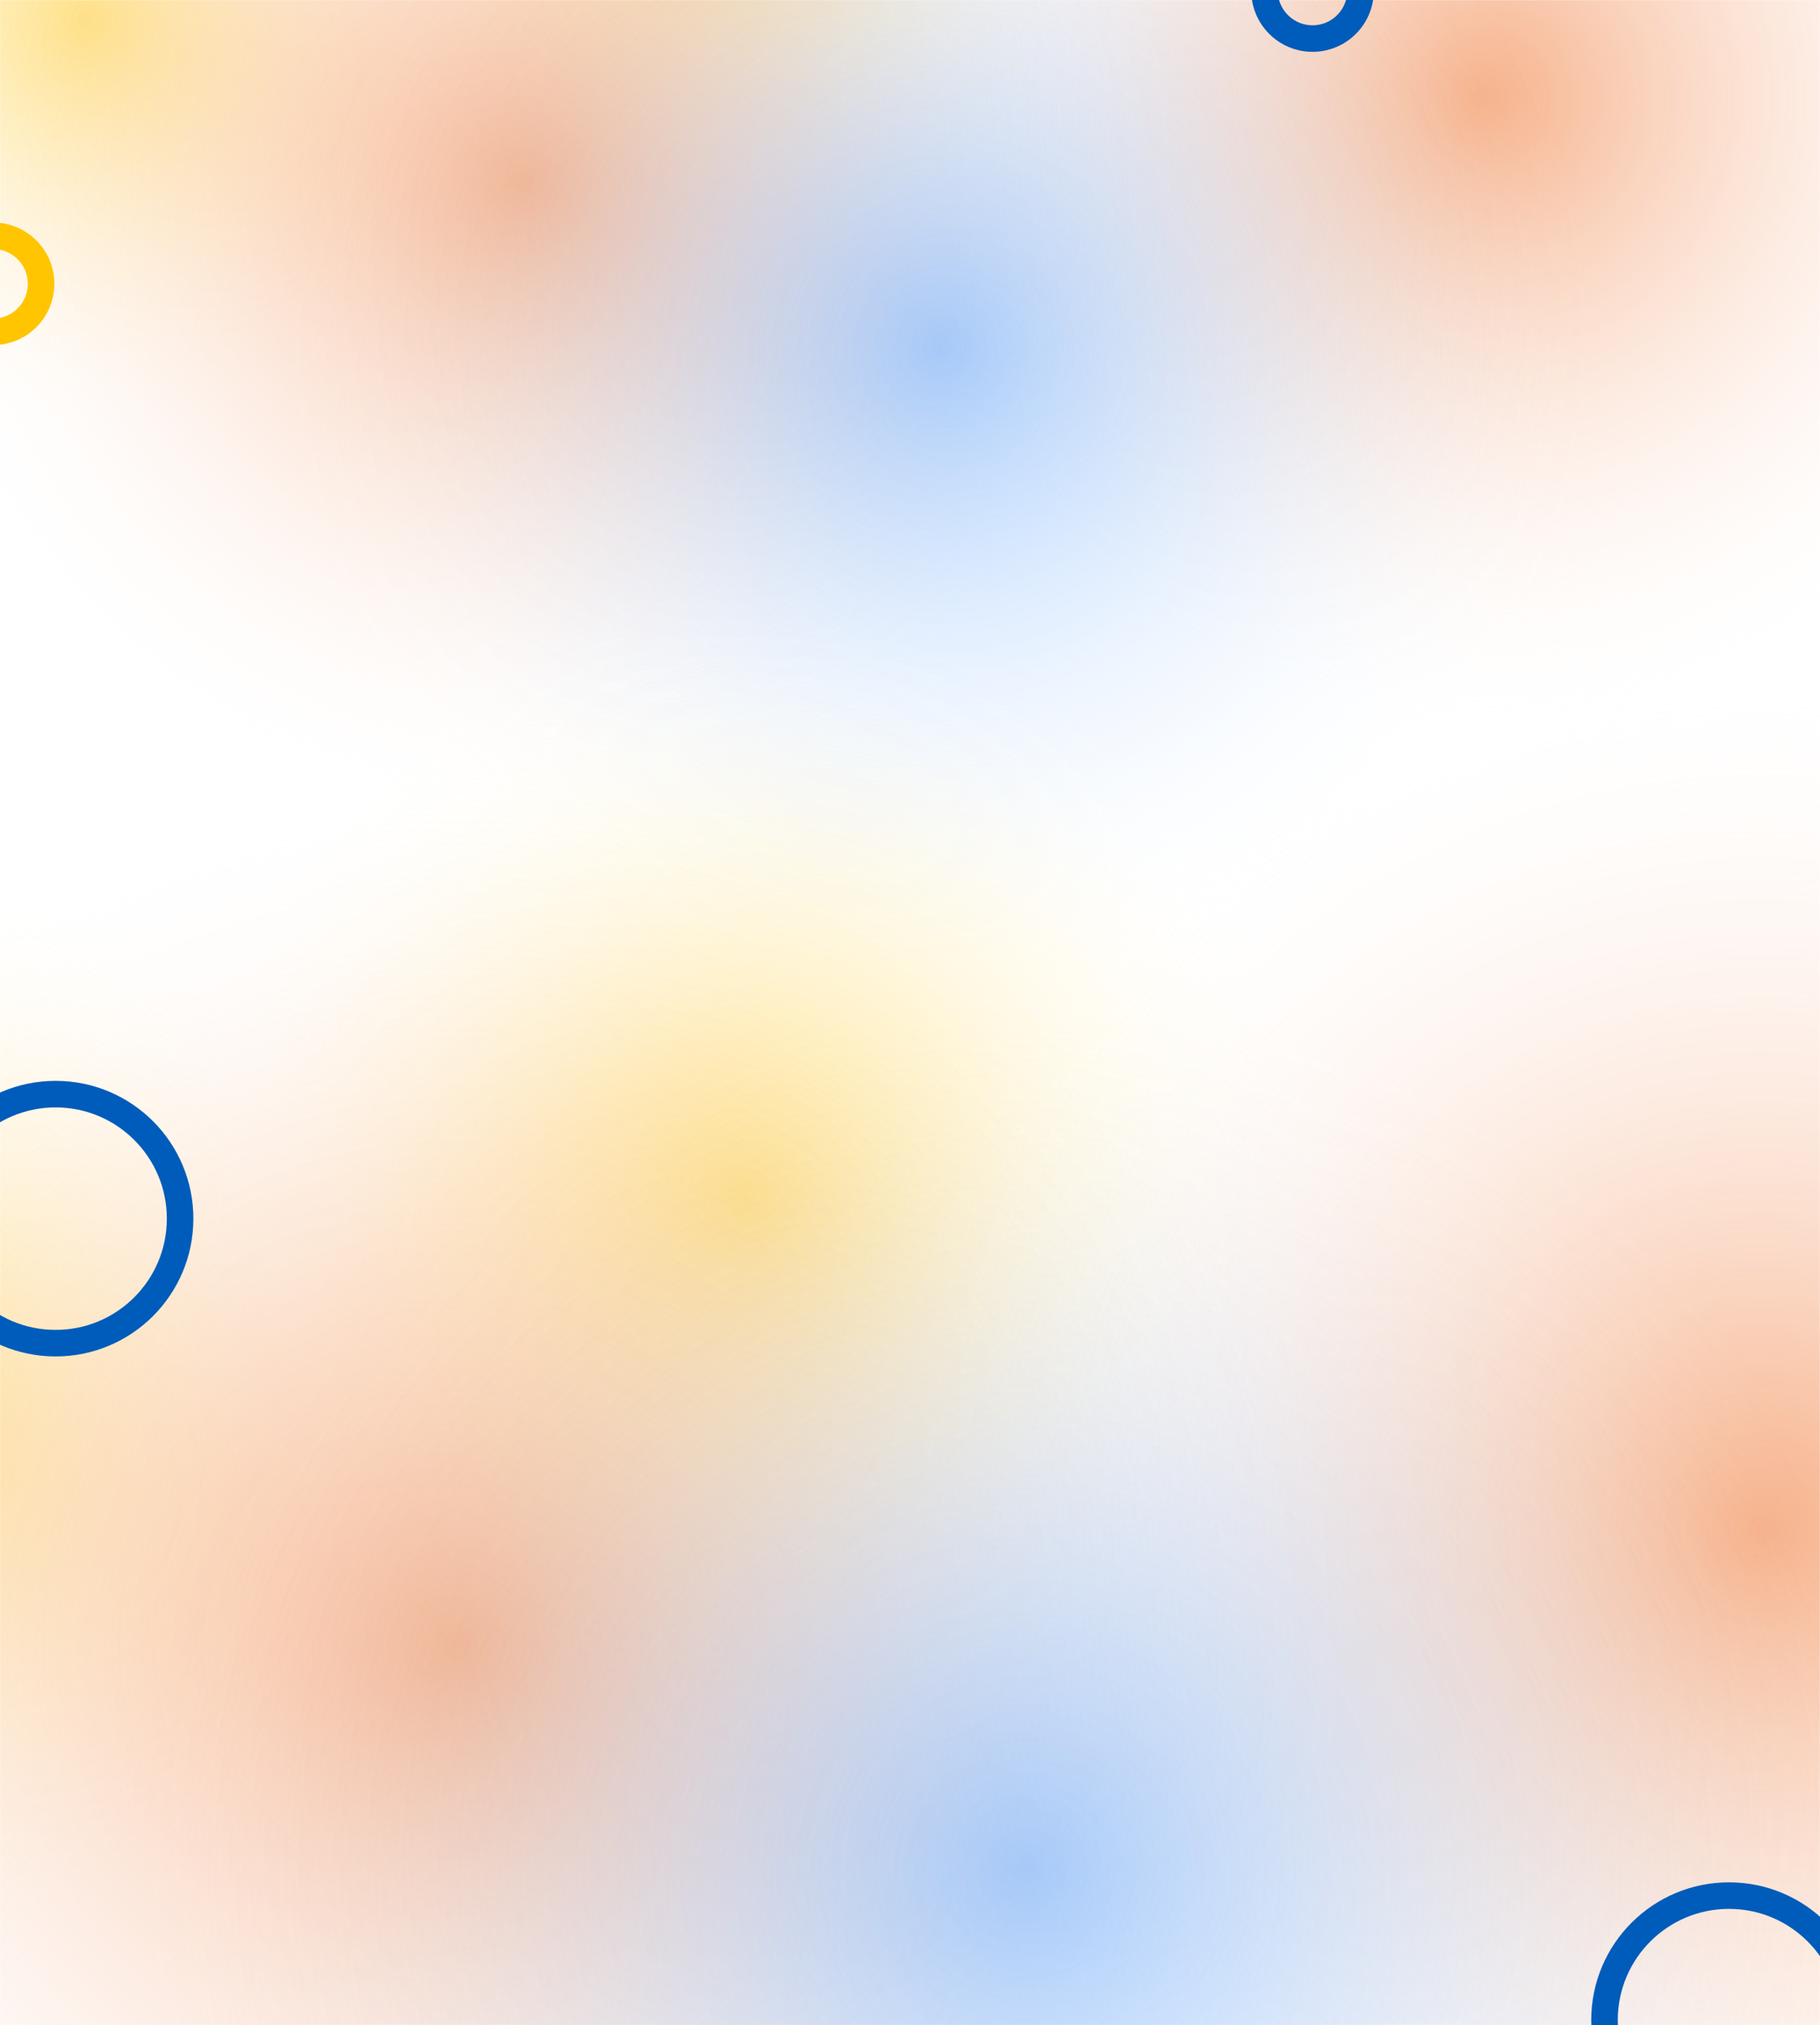 <svg width="1440" height="1602" viewBox="0 0 1440 1602" fill="none" xmlns="http://www.w3.org/2000/svg">
<rect width="1441" height="1598" fill="white"/>
<mask id="mask0_234_346" style="mask-type:alpha" maskUnits="userSpaceOnUse" x="0" y="0" width="1440" height="1602">
<rect width="1440" height="1602" fill="white"/>
</mask>
<g mask="url(#mask0_234_346)">
<g filter="url(#filter0_d_234_346)">
<circle cx="66.5" cy="11.5" r="335.5" fill="url(#paint0_radial_234_346)" fill-opacity="0.5"/>
<circle cx="583.5" cy="-118.5" r="335.5" fill="url(#paint1_radial_234_346)" fill-opacity="0.5"/>
<circle cx="1172" cy="74" r="515" fill="url(#paint2_radial_234_346)" fill-opacity="0.5"/>
<circle cx="415" cy="141" r="515" fill="url(#paint3_radial_234_346)" fill-opacity="0.5"/>
<circle cx="745" cy="271" r="515" fill="url(#paint4_radial_234_346)" fill-opacity="0.5"/>
<circle cx="-116.832" cy="1122.09" r="459.168" fill="url(#paint5_radial_234_346)" fill-opacity="0.5"/>
<circle cx="590.74" cy="944.168" r="459.168" fill="url(#paint6_radial_234_346)" fill-opacity="0.5"/>
<circle cx="1396.17" cy="1207.63" r="704.834" fill="url(#paint7_radial_234_346)" fill-opacity="0.5"/>
<circle cx="360.129" cy="1299.32" r="704.834" fill="url(#paint8_radial_234_346)" fill-opacity="0.5"/>
<circle cx="811.77" cy="1477.24" r="704.834" fill="url(#paint9_radial_234_346)" fill-opacity="0.5"/>
</g>
</g>
<path d="M1466.5 1598C1466.5 1652.4 1422.4 1696.5 1368 1696.5C1313.6 1696.5 1269.5 1652.4 1269.5 1598C1269.5 1543.6 1313.6 1499.5 1368 1499.5C1422.4 1499.5 1466.5 1543.6 1466.5 1598Z" stroke="#005CBA" stroke-width="21"/>
<path d="M142.5 964C142.5 1018.4 98.4 1062.5 44 1062.5C-10.4 1062.5 -54.5 1018.4 -54.5 964C-54.5 909.6 -10.4 865.5 44 865.5C98.4 865.5 142.5 909.6 142.5 964Z" stroke="#005CBA" stroke-width="21"/>
<path d="M1076.5 -7.5C1076.5 13.487 1059.49 30.5 1038.5 30.5C1017.51 30.5 1000.5 13.487 1000.5 -7.5C1000.5 -28.487 1017.51 -45.5 1038.5 -45.5C1059.49 -45.5 1076.5 -28.487 1076.5 -7.5Z" stroke="#005CBA" stroke-width="21"/>
<path d="M32.5 224.5C32.5 245.487 15.487 262.5 -5.5 262.5C-26.487 262.5 -43.5 245.487 -43.5 224.5C-43.5 203.513 -26.487 186.5 -5.5 186.5C15.487 186.5 32.5 203.513 32.5 224.5Z" stroke="#FFC500" stroke-width="21"/>
<defs>
<filter id="filter0_d_234_346" x="-580" y="-454" width="2685" height="2644.08" filterUnits="userSpaceOnUse" color-interpolation-filters="sRGB">
<feFlood flood-opacity="0" result="BackgroundImageFix"/>
<feColorMatrix in="SourceAlpha" type="matrix" values="0 0 0 0 0 0 0 0 0 0 0 0 0 0 0 0 0 0 127 0" result="hardAlpha"/>
<feOffset dy="4"/>
<feGaussianBlur stdDeviation="2"/>
<feComposite in2="hardAlpha" operator="out"/>
<feColorMatrix type="matrix" values="0 0 0 0 0 0 0 0 0 0 0 0 0 0 0 0 0 0 0.25 0"/>
<feBlend mode="normal" in2="BackgroundImageFix" result="effect1_dropShadow_234_346"/>
<feBlend mode="normal" in="SourceGraphic" in2="effect1_dropShadow_234_346" result="shape"/>
</filter>
<radialGradient id="paint0_radial_234_346" cx="0" cy="0" r="1" gradientUnits="userSpaceOnUse" gradientTransform="translate(66.5 11.5) rotate(90) scale(335.5)">
<stop stop-color="#FFC500"/>
<stop offset="1" stop-color="white" stop-opacity="0"/>
</radialGradient>
<radialGradient id="paint1_radial_234_346" cx="0" cy="0" r="1" gradientUnits="userSpaceOnUse" gradientTransform="translate(583.5 -118.5) rotate(90) scale(335.5)">
<stop stop-color="#FFC500"/>
<stop offset="1" stop-color="white" stop-opacity="0"/>
</radialGradient>
<radialGradient id="paint2_radial_234_346" cx="0" cy="0" r="1" gradientUnits="userSpaceOnUse" gradientTransform="translate(1172 74) rotate(90) scale(515)">
<stop stop-color="#ED6010"/>
<stop offset="1" stop-color="white" stop-opacity="0"/>
</radialGradient>
<radialGradient id="paint3_radial_234_346" cx="0" cy="0" r="1" gradientUnits="userSpaceOnUse" gradientTransform="translate(415 141) rotate(90) scale(515)">
<stop stop-color="#ED6010"/>
<stop offset="1" stop-color="white" stop-opacity="0"/>
</radialGradient>
<radialGradient id="paint4_radial_234_346" cx="0" cy="0" r="1" gradientUnits="userSpaceOnUse" gradientTransform="translate(745 271) rotate(90) scale(515)">
<stop stop-color="#4F9BFD"/>
<stop offset="1" stop-color="white" stop-opacity="0"/>
</radialGradient>
<radialGradient id="paint5_radial_234_346" cx="0" cy="0" r="1" gradientUnits="userSpaceOnUse" gradientTransform="translate(-116.832 1122.09) rotate(90) scale(459.168)">
<stop stop-color="#FFC500"/>
<stop offset="1" stop-color="white" stop-opacity="0"/>
</radialGradient>
<radialGradient id="paint6_radial_234_346" cx="0" cy="0" r="1" gradientUnits="userSpaceOnUse" gradientTransform="translate(590.74 944.168) rotate(90) scale(459.168)">
<stop stop-color="#FFC500"/>
<stop offset="1" stop-color="white" stop-opacity="0"/>
</radialGradient>
<radialGradient id="paint7_radial_234_346" cx="0" cy="0" r="1" gradientUnits="userSpaceOnUse" gradientTransform="translate(1396.17 1207.63) rotate(90) scale(704.834)">
<stop stop-color="#ED6010"/>
<stop offset="1" stop-color="white" stop-opacity="0"/>
</radialGradient>
<radialGradient id="paint8_radial_234_346" cx="0" cy="0" r="1" gradientUnits="userSpaceOnUse" gradientTransform="translate(360.129 1299.32) rotate(90) scale(704.834)">
<stop stop-color="#ED6010"/>
<stop offset="1" stop-color="white" stop-opacity="0"/>
</radialGradient>
<radialGradient id="paint9_radial_234_346" cx="0" cy="0" r="1" gradientUnits="userSpaceOnUse" gradientTransform="translate(811.77 1477.24) rotate(90) scale(704.834)">
<stop stop-color="#4F9BFD"/>
<stop offset="1" stop-color="white" stop-opacity="0"/>
</radialGradient>
</defs>
</svg>
